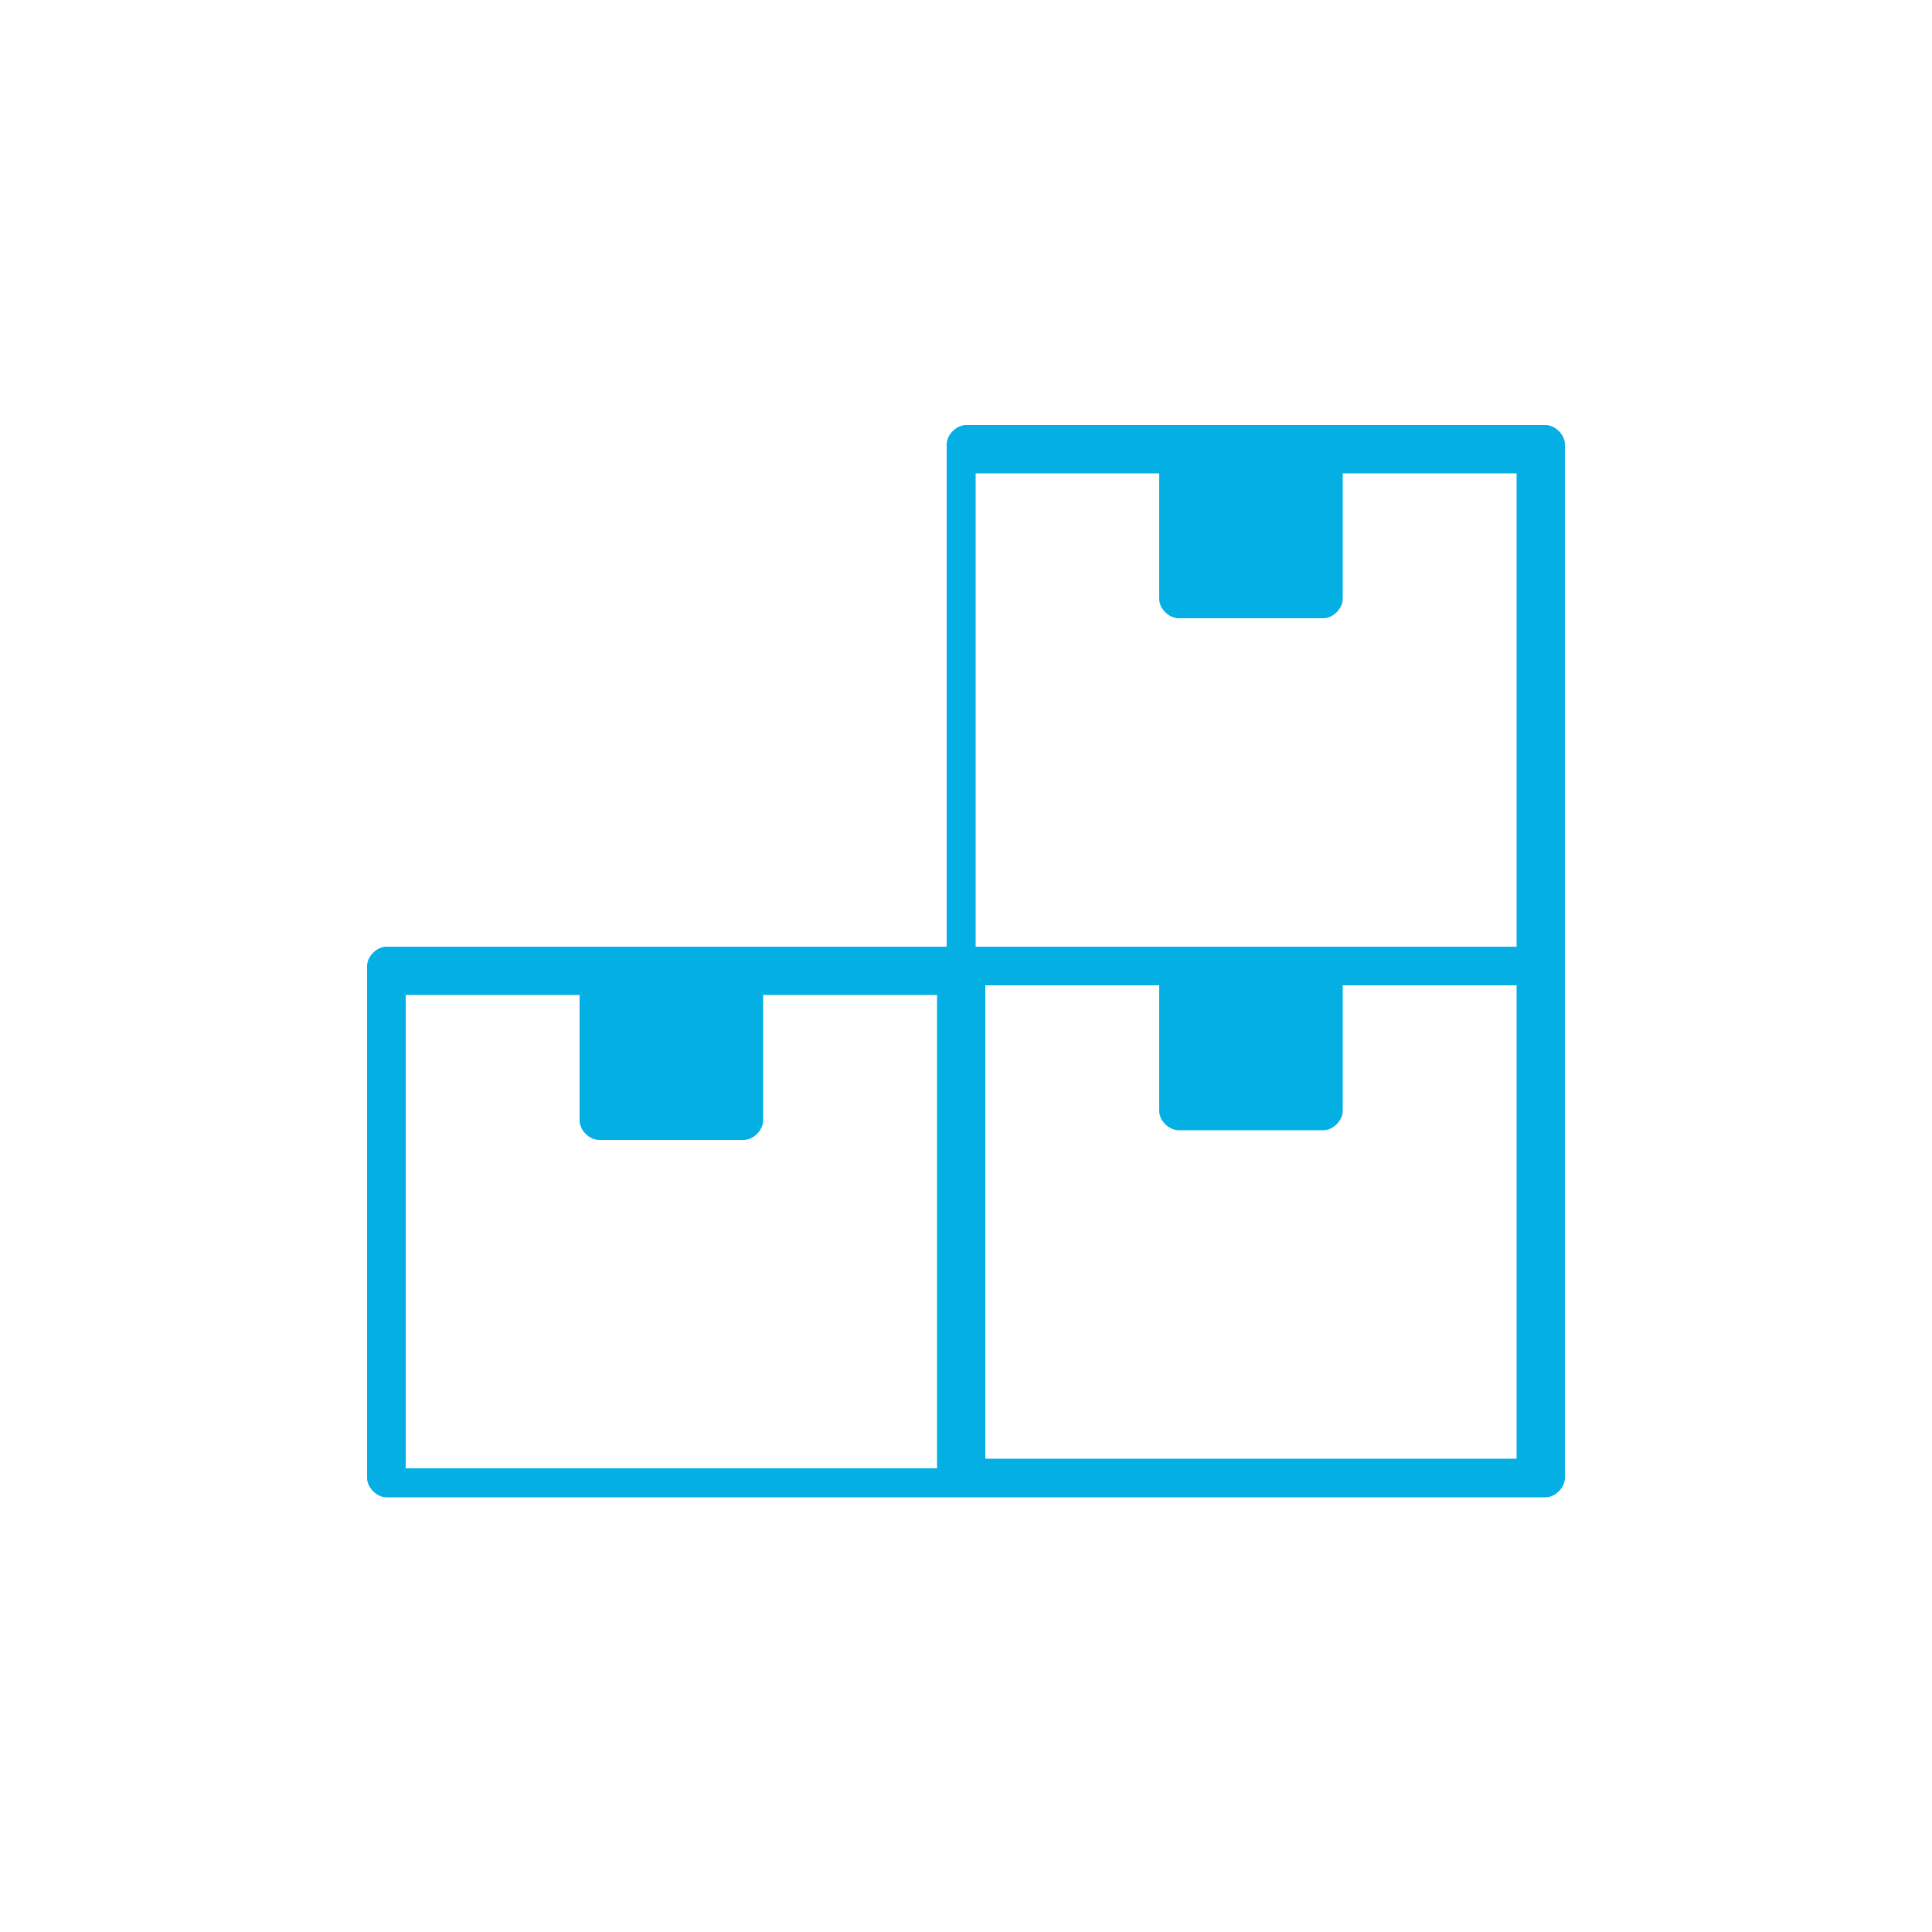 <?xml version="1.0" encoding="utf-8"?>
<!-- Generator: Adobe Illustrator 24.0.0, SVG Export Plug-In . SVG Version: 6.00 Build 0)  -->
<svg version="1.1" id="Layer_1" xmlns="http://www.w3.org/2000/svg" xmlns:xlink="http://www.w3.org/1999/xlink" x="0px" y="0px"
	 viewBox="0 0 20 20" style="enable-background:new 0 0 20 20;" xml:space="preserve">
<style type="text/css">
	.st0{fill:#04AFE3;}
</style>
<path class="st0" d="M16.2,4.6c0-0.1-0.1-0.2-0.2-0.2h-2.3h-1.5H10c-0.1,0-0.2,0.1-0.2,0.2v5.2h-2H6.3H4c-0.1,0-0.2,0.1-0.2,0.2v5.3
	c0,0.1,0.1,0.2,0.2,0.2h6h0h6c0.1,0,0.2-0.1,0.2-0.2v-5.3c0,0,0,0,0-0.1c0,0,0,0,0-0.1V4.6z M10.2,4.9H12v1.3c0,0.1,0.1,0.2,0.2,0.2
	h1.5c0.1,0,0.2-0.1,0.2-0.2V4.9h1.8v4.9h-5.6V4.9z M4.2,10.3H6v1.3c0,0.1,0.1,0.2,0.2,0.2h1.5c0.1,0,0.2-0.1,0.2-0.2v-1.3h1.8v4.9
	H4.2V10.3z M15.8,15.1h-5.6v-4.9H12v1.3c0,0.1,0.1,0.2,0.2,0.2h1.5c0.1,0,0.2-0.1,0.2-0.2v-1.3h1.8V15.1z"/>
</svg>
